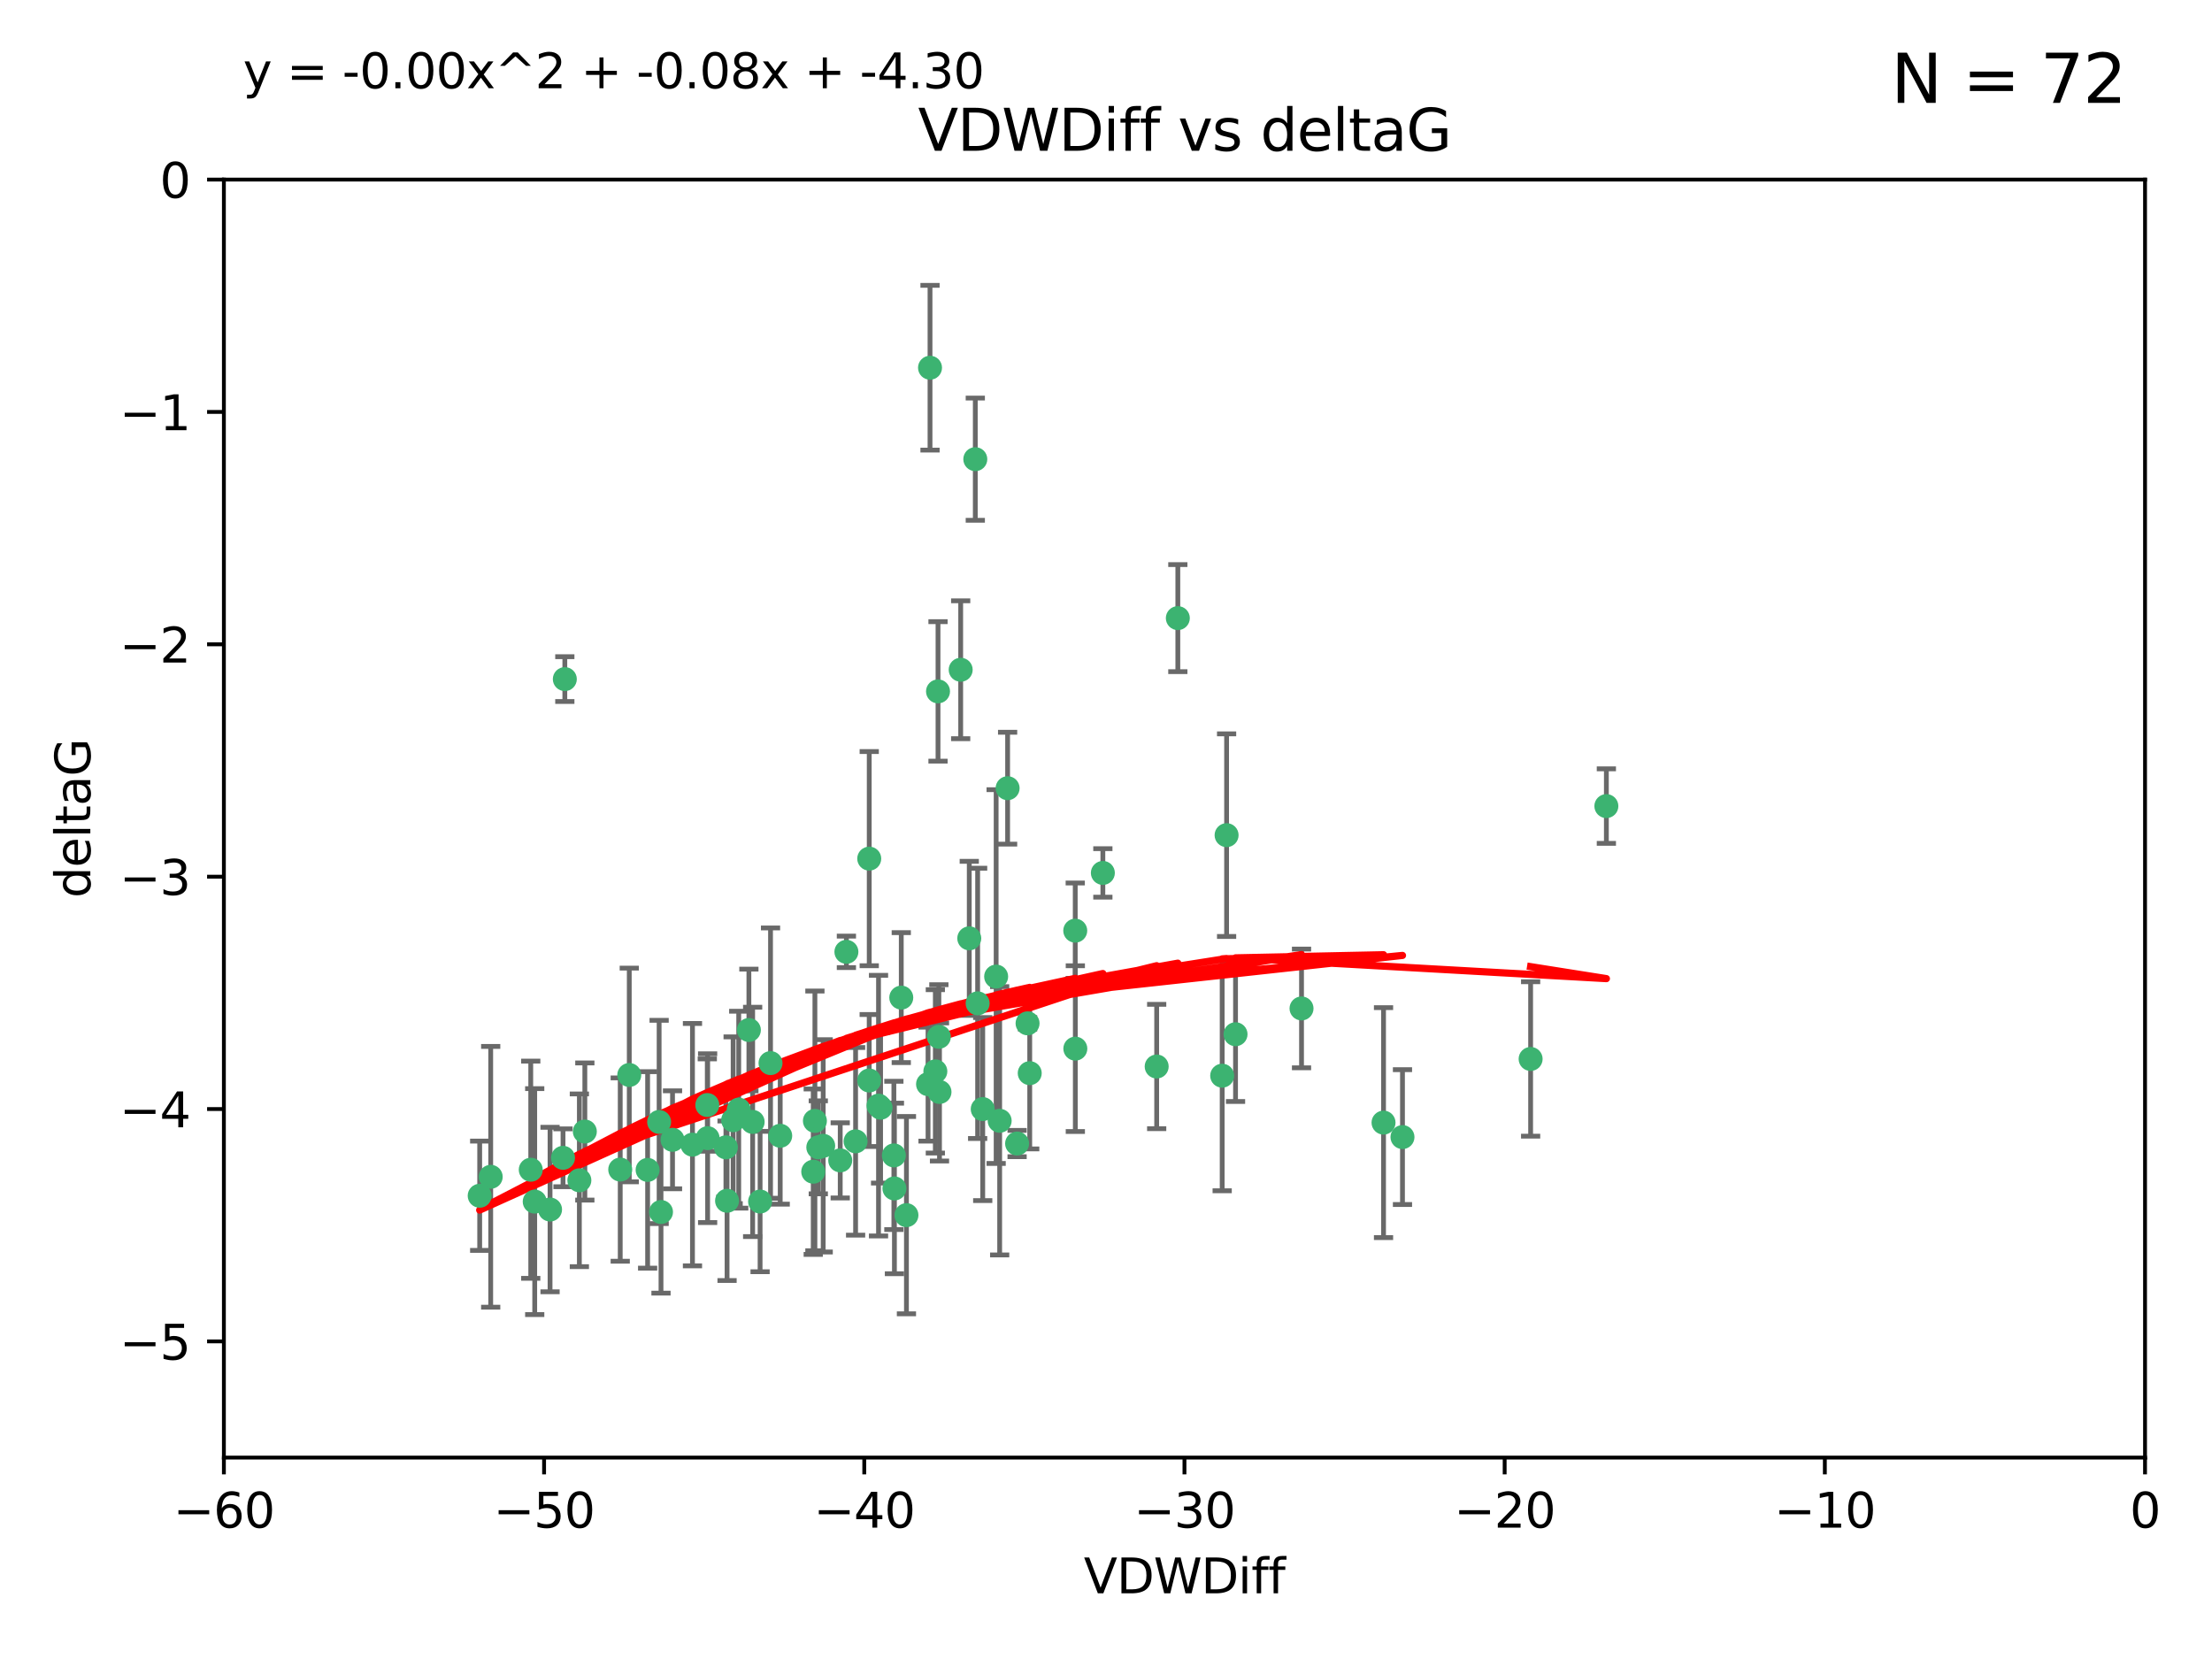 <?xml version="1.0" encoding="utf-8" standalone="no"?>
<!DOCTYPE svg PUBLIC "-//W3C//DTD SVG 1.1//EN"
  "http://www.w3.org/Graphics/SVG/1.1/DTD/svg11.dtd">
<svg xmlns:xlink="http://www.w3.org/1999/xlink" width="460.8pt" height="345.6pt" viewBox="0 0 460.8 345.6" xmlns="http://www.w3.org/2000/svg" version="1.1">
 <defs>
  <style type="text/css">*{stroke-linejoin: round; stroke-linecap: butt}</style>
 </defs>
 <g id="figure_1">
  <g id="patch_1">
   <path d="M 0 345.6 
L 460.8 345.6 
L 460.8 0 
L 0 0 
z
" style="fill: #ffffff"/>
  </g>
  <g id="axes_1">
   <g id="patch_2">
    <path d="M 46.64 303.64 
L 446.85 303.64 
L 446.85 37.411 
L 46.64 37.411 
z
" style="fill: #ffffff"/>
   </g>
   <g id="PathCollection_1">
    <defs>
     <path id="md69e4ed2ab" d="M 0 1.118 
C 0.297 1.118 0.581 1 0.791 0.791 
C 1 0.581 1.118 0.297 1.118 0 
C 1.118 -0.297 1 -0.581 0.791 -0.791 
C 0.581 -1 0.297 -1.118 0 -1.118 
C -0.297 -1.118 -0.581 -1 -0.791 -0.791 
C -1 -0.581 -1.118 -0.297 -1.118 0 
C -1.118 0.297 -1 0.581 -0.791 0.791 
C -0.581 1 -0.297 1.118 0 1.118 
z
" style="stroke: #3cb371"/>
    </defs>
    <g clip-path="url(#p6a425f1e6f)">
     <use xlink:href="#md69e4ed2ab" x="151.221" y="239.011" style="fill: #3cb371; stroke: #3cb371"/>
     <use xlink:href="#md69e4ed2ab" x="111.391" y="250.316" style="fill: #3cb371; stroke: #3cb371"/>
     <use xlink:href="#md69e4ed2ab" x="120.692" y="245.88" style="fill: #3cb371; stroke: #3cb371"/>
     <use xlink:href="#md69e4ed2ab" x="153.89" y="231.167" style="fill: #3cb371; stroke: #3cb371"/>
     <use xlink:href="#md69e4ed2ab" x="147.41" y="237.101" style="fill: #3cb371; stroke: #3cb371"/>
     <use xlink:href="#md69e4ed2ab" x="144.255" y="238.455" style="fill: #3cb371; stroke: #3cb371"/>
     <use xlink:href="#md69e4ed2ab" x="102.222" y="245.151" style="fill: #3cb371; stroke: #3cb371"/>
     <use xlink:href="#md69e4ed2ab" x="170.466" y="239.012" style="fill: #3cb371; stroke: #3cb371"/>
     <use xlink:href="#md69e4ed2ab" x="186.325" y="247.575" style="fill: #3cb371; stroke: #3cb371"/>
     <use xlink:href="#md69e4ed2ab" x="99.927" y="249.096" style="fill: #3cb371; stroke: #3cb371"/>
     <use xlink:href="#md69e4ed2ab" x="152.724" y="233.364" style="fill: #3cb371; stroke: #3cb371"/>
     <use xlink:href="#md69e4ed2ab" x="151.46" y="250.142" style="fill: #3cb371; stroke: #3cb371"/>
     <use xlink:href="#md69e4ed2ab" x="129.205" y="243.641" style="fill: #3cb371; stroke: #3cb371"/>
     <use xlink:href="#md69e4ed2ab" x="114.586" y="251.967" style="fill: #3cb371; stroke: #3cb371"/>
     <use xlink:href="#md69e4ed2ab" x="160.515" y="221.462" style="fill: #3cb371; stroke: #3cb371"/>
     <use xlink:href="#md69e4ed2ab" x="181.071" y="225.088" style="fill: #3cb371; stroke: #3cb371"/>
     <use xlink:href="#md69e4ed2ab" x="169.761" y="233.502" style="fill: #3cb371; stroke: #3cb371"/>
     <use xlink:href="#md69e4ed2ab" x="140.098" y="237.443" style="fill: #3cb371; stroke: #3cb371"/>
     <use xlink:href="#md69e4ed2ab" x="110.566" y="243.675" style="fill: #3cb371; stroke: #3cb371"/>
     <use xlink:href="#md69e4ed2ab" x="162.533" y="236.602" style="fill: #3cb371; stroke: #3cb371"/>
     <use xlink:href="#md69e4ed2ab" x="171.486" y="238.695" style="fill: #3cb371; stroke: #3cb371"/>
     <use xlink:href="#md69e4ed2ab" x="186.209" y="240.695" style="fill: #3cb371; stroke: #3cb371"/>
     <use xlink:href="#md69e4ed2ab" x="181.077" y="178.869" style="fill: #3cb371; stroke: #3cb371"/>
     <use xlink:href="#md69e4ed2ab" x="131.089" y="223.937" style="fill: #3cb371; stroke: #3cb371"/>
     <use xlink:href="#md69e4ed2ab" x="134.911" y="243.713" style="fill: #3cb371; stroke: #3cb371"/>
     <use xlink:href="#md69e4ed2ab" x="156.79" y="233.712" style="fill: #3cb371; stroke: #3cb371"/>
     <use xlink:href="#md69e4ed2ab" x="156.007" y="214.57" style="fill: #3cb371; stroke: #3cb371"/>
     <use xlink:href="#md69e4ed2ab" x="175.035" y="241.73" style="fill: #3cb371; stroke: #3cb371"/>
     <use xlink:href="#md69e4ed2ab" x="121.832" y="235.714" style="fill: #3cb371; stroke: #3cb371"/>
     <use xlink:href="#md69e4ed2ab" x="169.413" y="244.088" style="fill: #3cb371; stroke: #3cb371"/>
     <use xlink:href="#md69e4ed2ab" x="240.957" y="222.173" style="fill: #3cb371; stroke: #3cb371"/>
     <use xlink:href="#md69e4ed2ab" x="117.663" y="141.469" style="fill: #3cb371; stroke: #3cb371"/>
     <use xlink:href="#md69e4ed2ab" x="193.74" y="76.602" style="fill: #3cb371; stroke: #3cb371"/>
     <use xlink:href="#md69e4ed2ab" x="117.288" y="241.193" style="fill: #3cb371; stroke: #3cb371"/>
     <use xlink:href="#md69e4ed2ab" x="137.308" y="233.723" style="fill: #3cb371; stroke: #3cb371"/>
     <use xlink:href="#md69e4ed2ab" x="137.699" y="252.481" style="fill: #3cb371; stroke: #3cb371"/>
     <use xlink:href="#md69e4ed2ab" x="158.341" y="250.302" style="fill: #3cb371; stroke: #3cb371"/>
     <use xlink:href="#md69e4ed2ab" x="214.511" y="223.559" style="fill: #3cb371; stroke: #3cb371"/>
     <use xlink:href="#md69e4ed2ab" x="201.915" y="195.473" style="fill: #3cb371; stroke: #3cb371"/>
     <use xlink:href="#md69e4ed2ab" x="223.993" y="193.873" style="fill: #3cb371; stroke: #3cb371"/>
     <use xlink:href="#md69e4ed2ab" x="203.173" y="95.653" style="fill: #3cb371; stroke: #3cb371"/>
     <use xlink:href="#md69e4ed2ab" x="183.012" y="230.324" style="fill: #3cb371; stroke: #3cb371"/>
     <use xlink:href="#md69e4ed2ab" x="211.88" y="238.222" style="fill: #3cb371; stroke: #3cb371"/>
     <use xlink:href="#md69e4ed2ab" x="195.715" y="227.477" style="fill: #3cb371; stroke: #3cb371"/>
     <use xlink:href="#md69e4ed2ab" x="178.237" y="237.76" style="fill: #3cb371; stroke: #3cb371"/>
     <use xlink:href="#md69e4ed2ab" x="188.828" y="253.138" style="fill: #3cb371; stroke: #3cb371"/>
     <use xlink:href="#md69e4ed2ab" x="224.011" y="218.451" style="fill: #3cb371; stroke: #3cb371"/>
     <use xlink:href="#md69e4ed2ab" x="193.329" y="225.849" style="fill: #3cb371; stroke: #3cb371"/>
     <use xlink:href="#md69e4ed2ab" x="147.343" y="230.202" style="fill: #3cb371; stroke: #3cb371"/>
     <use xlink:href="#md69e4ed2ab" x="204.72" y="231.04" style="fill: #3cb371; stroke: #3cb371"/>
     <use xlink:href="#md69e4ed2ab" x="245.364" y="128.766" style="fill: #3cb371; stroke: #3cb371"/>
     <use xlink:href="#md69e4ed2ab" x="183.443" y="230.756" style="fill: #3cb371; stroke: #3cb371"/>
     <use xlink:href="#md69e4ed2ab" x="271.132" y="210.077" style="fill: #3cb371; stroke: #3cb371"/>
     <use xlink:href="#md69e4ed2ab" x="195.583" y="215.989" style="fill: #3cb371; stroke: #3cb371"/>
     <use xlink:href="#md69e4ed2ab" x="209.904" y="164.196" style="fill: #3cb371; stroke: #3cb371"/>
     <use xlink:href="#md69e4ed2ab" x="207.515" y="203.435" style="fill: #3cb371; stroke: #3cb371"/>
     <use xlink:href="#md69e4ed2ab" x="292.162" y="236.875" style="fill: #3cb371; stroke: #3cb371"/>
     <use xlink:href="#md69e4ed2ab" x="200.128" y="139.522" style="fill: #3cb371; stroke: #3cb371"/>
     <use xlink:href="#md69e4ed2ab" x="195.406" y="144.029" style="fill: #3cb371; stroke: #3cb371"/>
     <use xlink:href="#md69e4ed2ab" x="176.321" y="198.286" style="fill: #3cb371; stroke: #3cb371"/>
     <use xlink:href="#md69e4ed2ab" x="229.746" y="181.846" style="fill: #3cb371; stroke: #3cb371"/>
     <use xlink:href="#md69e4ed2ab" x="194.849" y="223.183" style="fill: #3cb371; stroke: #3cb371"/>
     <use xlink:href="#md69e4ed2ab" x="203.66" y="209.019" style="fill: #3cb371; stroke: #3cb371"/>
     <use xlink:href="#md69e4ed2ab" x="187.751" y="207.82" style="fill: #3cb371; stroke: #3cb371"/>
     <use xlink:href="#md69e4ed2ab" x="214.061" y="213.179" style="fill: #3cb371; stroke: #3cb371"/>
     <use xlink:href="#md69e4ed2ab" x="208.249" y="233.481" style="fill: #3cb371; stroke: #3cb371"/>
     <use xlink:href="#md69e4ed2ab" x="255.522" y="173.979" style="fill: #3cb371; stroke: #3cb371"/>
     <use xlink:href="#md69e4ed2ab" x="254.602" y="224.085" style="fill: #3cb371; stroke: #3cb371"/>
     <use xlink:href="#md69e4ed2ab" x="288.215" y="233.861" style="fill: #3cb371; stroke: #3cb371"/>
     <use xlink:href="#md69e4ed2ab" x="257.384" y="215.451" style="fill: #3cb371; stroke: #3cb371"/>
     <use xlink:href="#md69e4ed2ab" x="334.635" y="167.925" style="fill: #3cb371; stroke: #3cb371"/>
     <use xlink:href="#md69e4ed2ab" x="318.857" y="220.6" style="fill: #3cb371; stroke: #3cb371"/>
    </g>
   </g>
   <g id="matplotlib.axis_1">
    <g id="xtick_1">
     <g id="line2d_1">
      <defs>
       <path id="m79e452e62a" d="M 0 0 
L 0 3.5 
" style="stroke: #000000; stroke-width: 0.8"/>
      </defs>
      <g>
       <use xlink:href="#m79e452e62a" x="46.64" y="303.64" style="stroke: #000000; stroke-width: 0.8"/>
      </g>
     </g>
     <g id="text_1">
      <!-- −60 -->
      <g transform="translate(36.088 318.238)scale(0.1 -0.1)">
       <defs>
        <path id="DejaVuSans-2212" d="M 678 2272 
L 4684 2272 
L 4684 1741 
L 678 1741 
L 678 2272 
z
" transform="scale(0.016)"/>
        <path id="DejaVuSans-36" d="M 2113 2584 
Q 1688 2584 1439 2293 
Q 1191 2003 1191 1497 
Q 1191 994 1439 701 
Q 1688 409 2113 409 
Q 2538 409 2786 701 
Q 3034 994 3034 1497 
Q 3034 2003 2786 2293 
Q 2538 2584 2113 2584 
z
M 3366 4563 
L 3366 3988 
Q 3128 4100 2886 4159 
Q 2644 4219 2406 4219 
Q 1781 4219 1451 3797 
Q 1122 3375 1075 2522 
Q 1259 2794 1537 2939 
Q 1816 3084 2150 3084 
Q 2853 3084 3261 2657 
Q 3669 2231 3669 1497 
Q 3669 778 3244 343 
Q 2819 -91 2113 -91 
Q 1303 -91 875 529 
Q 447 1150 447 2328 
Q 447 3434 972 4092 
Q 1497 4750 2381 4750 
Q 2619 4750 2861 4703 
Q 3103 4656 3366 4563 
z
" transform="scale(0.016)"/>
        <path id="DejaVuSans-30" d="M 2034 4250 
Q 1547 4250 1301 3770 
Q 1056 3291 1056 2328 
Q 1056 1369 1301 889 
Q 1547 409 2034 409 
Q 2525 409 2770 889 
Q 3016 1369 3016 2328 
Q 3016 3291 2770 3770 
Q 2525 4250 2034 4250 
z
M 2034 4750 
Q 2819 4750 3233 4129 
Q 3647 3509 3647 2328 
Q 3647 1150 3233 529 
Q 2819 -91 2034 -91 
Q 1250 -91 836 529 
Q 422 1150 422 2328 
Q 422 3509 836 4129 
Q 1250 4750 2034 4750 
z
" transform="scale(0.016)"/>
       </defs>
       <use xlink:href="#DejaVuSans-2212"/>
       <use xlink:href="#DejaVuSans-36" x="83.789"/>
       <use xlink:href="#DejaVuSans-30" x="147.412"/>
      </g>
     </g>
    </g>
    <g id="xtick_2">
     <g id="line2d_2">
      <g>
       <use xlink:href="#m79e452e62a" x="113.342" y="303.64" style="stroke: #000000; stroke-width: 0.8"/>
      </g>
     </g>
     <g id="text_2">
      <!-- −50 -->
      <g transform="translate(102.789 318.238)scale(0.1 -0.1)">
       <defs>
        <path id="DejaVuSans-35" d="M 691 4666 
L 3169 4666 
L 3169 4134 
L 1269 4134 
L 1269 2991 
Q 1406 3038 1543 3061 
Q 1681 3084 1819 3084 
Q 2600 3084 3056 2656 
Q 3513 2228 3513 1497 
Q 3513 744 3044 326 
Q 2575 -91 1722 -91 
Q 1428 -91 1123 -41 
Q 819 9 494 109 
L 494 744 
Q 775 591 1075 516 
Q 1375 441 1709 441 
Q 2250 441 2565 725 
Q 2881 1009 2881 1497 
Q 2881 1984 2565 2268 
Q 2250 2553 1709 2553 
Q 1456 2553 1204 2497 
Q 953 2441 691 2322 
L 691 4666 
z
" transform="scale(0.016)"/>
       </defs>
       <use xlink:href="#DejaVuSans-2212"/>
       <use xlink:href="#DejaVuSans-35" x="83.789"/>
       <use xlink:href="#DejaVuSans-30" x="147.412"/>
      </g>
     </g>
    </g>
    <g id="xtick_3">
     <g id="line2d_3">
      <g>
       <use xlink:href="#m79e452e62a" x="180.043" y="303.64" style="stroke: #000000; stroke-width: 0.8"/>
      </g>
     </g>
     <g id="text_3">
      <!-- −40 -->
      <g transform="translate(169.491 318.238)scale(0.1 -0.1)">
       <defs>
        <path id="DejaVuSans-34" d="M 2419 4116 
L 825 1625 
L 2419 1625 
L 2419 4116 
z
M 2253 4666 
L 3047 4666 
L 3047 1625 
L 3713 1625 
L 3713 1100 
L 3047 1100 
L 3047 0 
L 2419 0 
L 2419 1100 
L 313 1100 
L 313 1709 
L 2253 4666 
z
" transform="scale(0.016)"/>
       </defs>
       <use xlink:href="#DejaVuSans-2212"/>
       <use xlink:href="#DejaVuSans-34" x="83.789"/>
       <use xlink:href="#DejaVuSans-30" x="147.412"/>
      </g>
     </g>
    </g>
    <g id="xtick_4">
     <g id="line2d_4">
      <g>
       <use xlink:href="#m79e452e62a" x="246.745" y="303.64" style="stroke: #000000; stroke-width: 0.8"/>
      </g>
     </g>
     <g id="text_4">
      <!-- −30 -->
      <g transform="translate(236.193 318.238)scale(0.1 -0.1)">
       <defs>
        <path id="DejaVuSans-33" d="M 2597 2516 
Q 3050 2419 3304 2112 
Q 3559 1806 3559 1356 
Q 3559 666 3084 287 
Q 2609 -91 1734 -91 
Q 1441 -91 1130 -33 
Q 819 25 488 141 
L 488 750 
Q 750 597 1062 519 
Q 1375 441 1716 441 
Q 2309 441 2620 675 
Q 2931 909 2931 1356 
Q 2931 1769 2642 2001 
Q 2353 2234 1838 2234 
L 1294 2234 
L 1294 2753 
L 1863 2753 
Q 2328 2753 2575 2939 
Q 2822 3125 2822 3475 
Q 2822 3834 2567 4026 
Q 2313 4219 1838 4219 
Q 1578 4219 1281 4162 
Q 984 4106 628 3988 
L 628 4550 
Q 988 4650 1302 4700 
Q 1616 4750 1894 4750 
Q 2613 4750 3031 4423 
Q 3450 4097 3450 3541 
Q 3450 3153 3228 2886 
Q 3006 2619 2597 2516 
z
" transform="scale(0.016)"/>
       </defs>
       <use xlink:href="#DejaVuSans-2212"/>
       <use xlink:href="#DejaVuSans-33" x="83.789"/>
       <use xlink:href="#DejaVuSans-30" x="147.412"/>
      </g>
     </g>
    </g>
    <g id="xtick_5">
     <g id="line2d_5">
      <g>
       <use xlink:href="#m79e452e62a" x="313.447" y="303.64" style="stroke: #000000; stroke-width: 0.8"/>
      </g>
     </g>
     <g id="text_5">
      <!-- −20 -->
      <g transform="translate(302.894 318.238)scale(0.1 -0.1)">
       <defs>
        <path id="DejaVuSans-32" d="M 1228 531 
L 3431 531 
L 3431 0 
L 469 0 
L 469 531 
Q 828 903 1448 1529 
Q 2069 2156 2228 2338 
Q 2531 2678 2651 2914 
Q 2772 3150 2772 3378 
Q 2772 3750 2511 3984 
Q 2250 4219 1831 4219 
Q 1534 4219 1204 4116 
Q 875 4013 500 3803 
L 500 4441 
Q 881 4594 1212 4672 
Q 1544 4750 1819 4750 
Q 2544 4750 2975 4387 
Q 3406 4025 3406 3419 
Q 3406 3131 3298 2873 
Q 3191 2616 2906 2266 
Q 2828 2175 2409 1742 
Q 1991 1309 1228 531 
z
" transform="scale(0.016)"/>
       </defs>
       <use xlink:href="#DejaVuSans-2212"/>
       <use xlink:href="#DejaVuSans-32" x="83.789"/>
       <use xlink:href="#DejaVuSans-30" x="147.412"/>
      </g>
     </g>
    </g>
    <g id="xtick_6">
     <g id="line2d_6">
      <g>
       <use xlink:href="#m79e452e62a" x="380.148" y="303.64" style="stroke: #000000; stroke-width: 0.8"/>
      </g>
     </g>
     <g id="text_6">
      <!-- −10 -->
      <g transform="translate(369.596 318.238)scale(0.1 -0.1)">
       <defs>
        <path id="DejaVuSans-31" d="M 794 531 
L 1825 531 
L 1825 4091 
L 703 3866 
L 703 4441 
L 1819 4666 
L 2450 4666 
L 2450 531 
L 3481 531 
L 3481 0 
L 794 0 
L 794 531 
z
" transform="scale(0.016)"/>
       </defs>
       <use xlink:href="#DejaVuSans-2212"/>
       <use xlink:href="#DejaVuSans-31" x="83.789"/>
       <use xlink:href="#DejaVuSans-30" x="147.412"/>
      </g>
     </g>
    </g>
    <g id="xtick_7">
     <g id="line2d_7">
      <g>
       <use xlink:href="#m79e452e62a" x="446.85" y="303.64" style="stroke: #000000; stroke-width: 0.8"/>
      </g>
     </g>
     <g id="text_7">
      <!-- 0 -->
      <g transform="translate(443.669 318.238)scale(0.1 -0.1)">
       <use xlink:href="#DejaVuSans-30"/>
      </g>
     </g>
    </g>
    <g id="text_8">
     <!-- VDWDiff -->
     <g transform="translate(225.772 331.917)scale(0.1 -0.1)">
      <defs>
       <path id="DejaVuSans-56" d="M 1831 0 
L 50 4666 
L 709 4666 
L 2188 738 
L 3669 4666 
L 4325 4666 
L 2547 0 
L 1831 0 
z
" transform="scale(0.016)"/>
       <path id="DejaVuSans-44" d="M 1259 4147 
L 1259 519 
L 2022 519 
Q 2988 519 3436 956 
Q 3884 1394 3884 2338 
Q 3884 3275 3436 3711 
Q 2988 4147 2022 4147 
L 1259 4147 
z
M 628 4666 
L 1925 4666 
Q 3281 4666 3915 4102 
Q 4550 3538 4550 2338 
Q 4550 1131 3912 565 
Q 3275 0 1925 0 
L 628 0 
L 628 4666 
z
" transform="scale(0.016)"/>
       <path id="DejaVuSans-57" d="M 213 4666 
L 850 4666 
L 1831 722 
L 2809 4666 
L 3519 4666 
L 4500 722 
L 5478 4666 
L 6119 4666 
L 4947 0 
L 4153 0 
L 3169 4050 
L 2175 0 
L 1381 0 
L 213 4666 
z
" transform="scale(0.016)"/>
       <path id="DejaVuSans-69" d="M 603 3500 
L 1178 3500 
L 1178 0 
L 603 0 
L 603 3500 
z
M 603 4863 
L 1178 4863 
L 1178 4134 
L 603 4134 
L 603 4863 
z
" transform="scale(0.016)"/>
       <path id="DejaVuSans-66" d="M 2375 4863 
L 2375 4384 
L 1825 4384 
Q 1516 4384 1395 4259 
Q 1275 4134 1275 3809 
L 1275 3500 
L 2222 3500 
L 2222 3053 
L 1275 3053 
L 1275 0 
L 697 0 
L 697 3053 
L 147 3053 
L 147 3500 
L 697 3500 
L 697 3744 
Q 697 4328 969 4595 
Q 1241 4863 1831 4863 
L 2375 4863 
z
" transform="scale(0.016)"/>
      </defs>
      <use xlink:href="#DejaVuSans-56"/>
      <use xlink:href="#DejaVuSans-44" x="68.408"/>
      <use xlink:href="#DejaVuSans-57" x="145.41"/>
      <use xlink:href="#DejaVuSans-44" x="244.287"/>
      <use xlink:href="#DejaVuSans-69" x="321.289"/>
      <use xlink:href="#DejaVuSans-66" x="349.072"/>
      <use xlink:href="#DejaVuSans-66" x="384.277"/>
     </g>
    </g>
   </g>
   <g id="matplotlib.axis_2">
    <g id="ytick_1">
     <g id="line2d_8">
      <defs>
       <path id="m1ff8de4c43" d="M 0 0 
L -3.5 0 
" style="stroke: #000000; stroke-width: 0.8"/>
      </defs>
      <g>
       <use xlink:href="#m1ff8de4c43" x="46.64" y="279.437" style="stroke: #000000; stroke-width: 0.8"/>
      </g>
     </g>
     <g id="text_9">
      <!-- −5 -->
      <g transform="translate(24.898 283.237)scale(0.1 -0.1)">
       <use xlink:href="#DejaVuSans-2212"/>
       <use xlink:href="#DejaVuSans-35" x="83.789"/>
      </g>
     </g>
    </g>
    <g id="ytick_2">
     <g id="line2d_9">
      <g>
       <use xlink:href="#m1ff8de4c43" x="46.64" y="231.032" style="stroke: #000000; stroke-width: 0.8"/>
      </g>
     </g>
     <g id="text_10">
      <!-- −4 -->
      <g transform="translate(24.898 234.831)scale(0.1 -0.1)">
       <use xlink:href="#DejaVuSans-2212"/>
       <use xlink:href="#DejaVuSans-34" x="83.789"/>
      </g>
     </g>
    </g>
    <g id="ytick_3">
     <g id="line2d_10">
      <g>
       <use xlink:href="#m1ff8de4c43" x="46.64" y="182.627" style="stroke: #000000; stroke-width: 0.8"/>
      </g>
     </g>
     <g id="text_11">
      <!-- −3 -->
      <g transform="translate(24.898 186.426)scale(0.1 -0.1)">
       <use xlink:href="#DejaVuSans-2212"/>
       <use xlink:href="#DejaVuSans-33" x="83.789"/>
      </g>
     </g>
    </g>
    <g id="ytick_4">
     <g id="line2d_11">
      <g>
       <use xlink:href="#m1ff8de4c43" x="46.64" y="134.222" style="stroke: #000000; stroke-width: 0.8"/>
      </g>
     </g>
     <g id="text_12">
      <!-- −2 -->
      <g transform="translate(24.898 138.021)scale(0.1 -0.1)">
       <use xlink:href="#DejaVuSans-2212"/>
       <use xlink:href="#DejaVuSans-32" x="83.789"/>
      </g>
     </g>
    </g>
    <g id="ytick_5">
     <g id="line2d_12">
      <g>
       <use xlink:href="#m1ff8de4c43" x="46.64" y="85.816" style="stroke: #000000; stroke-width: 0.8"/>
      </g>
     </g>
     <g id="text_13">
      <!-- −1 -->
      <g transform="translate(24.898 89.616)scale(0.1 -0.1)">
       <use xlink:href="#DejaVuSans-2212"/>
       <use xlink:href="#DejaVuSans-31" x="83.789"/>
      </g>
     </g>
    </g>
    <g id="ytick_6">
     <g id="line2d_13">
      <g>
       <use xlink:href="#m1ff8de4c43" x="46.64" y="37.411" style="stroke: #000000; stroke-width: 0.8"/>
      </g>
     </g>
     <g id="text_14">
      <!-- 0 -->
      <g transform="translate(33.278 41.21)scale(0.1 -0.1)">
       <use xlink:href="#DejaVuSans-30"/>
      </g>
     </g>
    </g>
    <g id="text_15">
     <!-- deltaG -->
     <g transform="translate(18.818 187.064)rotate(-90)scale(0.1 -0.1)">
      <defs>
       <path id="DejaVuSans-64" d="M 2906 2969 
L 2906 4863 
L 3481 4863 
L 3481 0 
L 2906 0 
L 2906 525 
Q 2725 213 2448 61 
Q 2172 -91 1784 -91 
Q 1150 -91 751 415 
Q 353 922 353 1747 
Q 353 2572 751 3078 
Q 1150 3584 1784 3584 
Q 2172 3584 2448 3432 
Q 2725 3281 2906 2969 
z
M 947 1747 
Q 947 1113 1208 752 
Q 1469 391 1925 391 
Q 2381 391 2643 752 
Q 2906 1113 2906 1747 
Q 2906 2381 2643 2742 
Q 2381 3103 1925 3103 
Q 1469 3103 1208 2742 
Q 947 2381 947 1747 
z
" transform="scale(0.016)"/>
       <path id="DejaVuSans-65" d="M 3597 1894 
L 3597 1613 
L 953 1613 
Q 991 1019 1311 708 
Q 1631 397 2203 397 
Q 2534 397 2845 478 
Q 3156 559 3463 722 
L 3463 178 
Q 3153 47 2828 -22 
Q 2503 -91 2169 -91 
Q 1331 -91 842 396 
Q 353 884 353 1716 
Q 353 2575 817 3079 
Q 1281 3584 2069 3584 
Q 2775 3584 3186 3129 
Q 3597 2675 3597 1894 
z
M 3022 2063 
Q 3016 2534 2758 2815 
Q 2500 3097 2075 3097 
Q 1594 3097 1305 2825 
Q 1016 2553 972 2059 
L 3022 2063 
z
" transform="scale(0.016)"/>
       <path id="DejaVuSans-6c" d="M 603 4863 
L 1178 4863 
L 1178 0 
L 603 0 
L 603 4863 
z
" transform="scale(0.016)"/>
       <path id="DejaVuSans-74" d="M 1172 4494 
L 1172 3500 
L 2356 3500 
L 2356 3053 
L 1172 3053 
L 1172 1153 
Q 1172 725 1289 603 
Q 1406 481 1766 481 
L 2356 481 
L 2356 0 
L 1766 0 
Q 1100 0 847 248 
Q 594 497 594 1153 
L 594 3053 
L 172 3053 
L 172 3500 
L 594 3500 
L 594 4494 
L 1172 4494 
z
" transform="scale(0.016)"/>
       <path id="DejaVuSans-61" d="M 2194 1759 
Q 1497 1759 1228 1600 
Q 959 1441 959 1056 
Q 959 750 1161 570 
Q 1363 391 1709 391 
Q 2188 391 2477 730 
Q 2766 1069 2766 1631 
L 2766 1759 
L 2194 1759 
z
M 3341 1997 
L 3341 0 
L 2766 0 
L 2766 531 
Q 2569 213 2275 61 
Q 1981 -91 1556 -91 
Q 1019 -91 701 211 
Q 384 513 384 1019 
Q 384 1609 779 1909 
Q 1175 2209 1959 2209 
L 2766 2209 
L 2766 2266 
Q 2766 2663 2505 2880 
Q 2244 3097 1772 3097 
Q 1472 3097 1187 3025 
Q 903 2953 641 2809 
L 641 3341 
Q 956 3463 1253 3523 
Q 1550 3584 1831 3584 
Q 2591 3584 2966 3190 
Q 3341 2797 3341 1997 
z
" transform="scale(0.016)"/>
       <path id="DejaVuSans-47" d="M 3809 666 
L 3809 1919 
L 2778 1919 
L 2778 2438 
L 4434 2438 
L 4434 434 
Q 4069 175 3628 42 
Q 3188 -91 2688 -91 
Q 1594 -91 976 548 
Q 359 1188 359 2328 
Q 359 3472 976 4111 
Q 1594 4750 2688 4750 
Q 3144 4750 3555 4637 
Q 3966 4525 4313 4306 
L 4313 3634 
Q 3963 3931 3569 4081 
Q 3175 4231 2741 4231 
Q 1884 4231 1454 3753 
Q 1025 3275 1025 2328 
Q 1025 1384 1454 906 
Q 1884 428 2741 428 
Q 3075 428 3337 486 
Q 3600 544 3809 666 
z
" transform="scale(0.016)"/>
      </defs>
      <use xlink:href="#DejaVuSans-64"/>
      <use xlink:href="#DejaVuSans-65" x="63.477"/>
      <use xlink:href="#DejaVuSans-6c" x="125"/>
      <use xlink:href="#DejaVuSans-74" x="152.783"/>
      <use xlink:href="#DejaVuSans-61" x="191.992"/>
      <use xlink:href="#DejaVuSans-47" x="253.271"/>
     </g>
    </g>
   </g>
   <g id="LineCollection_1">
    <path d="M 151.221 249.332 
L 151.221 228.691 
" clip-path="url(#p6a425f1e6f)" style="fill: none; stroke: #696969"/>
    <path d="M 111.391 273.851 
L 111.391 226.78 
" clip-path="url(#p6a425f1e6f)" style="fill: none; stroke: #696969"/>
    <path d="M 120.692 263.87 
L 120.692 227.891 
" clip-path="url(#p6a425f1e6f)" style="fill: none; stroke: #696969"/>
    <path d="M 153.89 251.678 
L 153.89 210.656 
" clip-path="url(#p6a425f1e6f)" style="fill: none; stroke: #696969"/>
    <path d="M 147.41 254.682 
L 147.41 219.519 
" clip-path="url(#p6a425f1e6f)" style="fill: none; stroke: #696969"/>
    <path d="M 144.255 263.702 
L 144.255 213.208 
" clip-path="url(#p6a425f1e6f)" style="fill: none; stroke: #696969"/>
    <path d="M 102.222 272.312 
L 102.222 217.99 
" clip-path="url(#p6a425f1e6f)" style="fill: none; stroke: #696969"/>
    <path d="M 170.466 248.696 
L 170.466 229.327 
" clip-path="url(#p6a425f1e6f)" style="fill: none; stroke: #696969"/>
    <path d="M 186.325 265.34 
L 186.325 229.81 
" clip-path="url(#p6a425f1e6f)" style="fill: none; stroke: #696969"/>
    <path d="M 99.927 260.481 
L 99.927 237.71 
" clip-path="url(#p6a425f1e6f)" style="fill: none; stroke: #696969"/>
    <path d="M 152.724 250.731 
L 152.724 215.997 
" clip-path="url(#p6a425f1e6f)" style="fill: none; stroke: #696969"/>
    <path d="M 151.46 266.753 
L 151.46 233.531 
" clip-path="url(#p6a425f1e6f)" style="fill: none; stroke: #696969"/>
    <path d="M 129.205 262.737 
L 129.205 224.544 
" clip-path="url(#p6a425f1e6f)" style="fill: none; stroke: #696969"/>
    <path d="M 114.586 269.097 
L 114.586 234.836 
" clip-path="url(#p6a425f1e6f)" style="fill: none; stroke: #696969"/>
    <path d="M 160.515 249.617 
L 160.515 193.307 
" clip-path="url(#p6a425f1e6f)" style="fill: none; stroke: #696969"/>
    <path d="M 181.071 238.836 
L 181.071 211.34 
" clip-path="url(#p6a425f1e6f)" style="fill: none; stroke: #696969"/>
    <path d="M 169.761 260.554 
L 169.761 206.45 
" clip-path="url(#p6a425f1e6f)" style="fill: none; stroke: #696969"/>
    <path d="M 140.098 247.65 
L 140.098 227.236 
" clip-path="url(#p6a425f1e6f)" style="fill: none; stroke: #696969"/>
    <path d="M 110.566 266.303 
L 110.566 221.048 
" clip-path="url(#p6a425f1e6f)" style="fill: none; stroke: #696969"/>
    <path d="M 162.533 250.846 
L 162.533 222.359 
" clip-path="url(#p6a425f1e6f)" style="fill: none; stroke: #696969"/>
    <path d="M 171.486 260.812 
L 171.486 216.578 
" clip-path="url(#p6a425f1e6f)" style="fill: none; stroke: #696969"/>
    <path d="M 186.209 256.139 
L 186.209 225.251 
" clip-path="url(#p6a425f1e6f)" style="fill: none; stroke: #696969"/>
    <path d="M 181.077 201.178 
L 181.077 156.56 
" clip-path="url(#p6a425f1e6f)" style="fill: none; stroke: #696969"/>
    <path d="M 131.089 246.2 
L 131.089 201.674 
" clip-path="url(#p6a425f1e6f)" style="fill: none; stroke: #696969"/>
    <path d="M 134.911 264.178 
L 134.911 223.248 
" clip-path="url(#p6a425f1e6f)" style="fill: none; stroke: #696969"/>
    <path d="M 156.79 257.598 
L 156.79 209.826 
" clip-path="url(#p6a425f1e6f)" style="fill: none; stroke: #696969"/>
    <path d="M 156.007 227.251 
L 156.007 201.889 
" clip-path="url(#p6a425f1e6f)" style="fill: none; stroke: #696969"/>
    <path d="M 175.035 249.557 
L 175.035 233.903 
" clip-path="url(#p6a425f1e6f)" style="fill: none; stroke: #696969"/>
    <path d="M 121.832 250 
L 121.832 221.428 
" clip-path="url(#p6a425f1e6f)" style="fill: none; stroke: #696969"/>
    <path d="M 169.413 261.318 
L 169.413 226.858 
" clip-path="url(#p6a425f1e6f)" style="fill: none; stroke: #696969"/>
    <path d="M 240.957 235.121 
L 240.957 209.225 
" clip-path="url(#p6a425f1e6f)" style="fill: none; stroke: #696969"/>
    <path d="M 117.663 146.137 
L 117.663 136.802 
" clip-path="url(#p6a425f1e6f)" style="fill: none; stroke: #696969"/>
    <path d="M 193.74 93.762 
L 193.74 59.442 
" clip-path="url(#p6a425f1e6f)" style="fill: none; stroke: #696969"/>
    <path d="M 117.288 247.22 
L 117.288 235.166 
" clip-path="url(#p6a425f1e6f)" style="fill: none; stroke: #696969"/>
    <path d="M 137.308 254.896 
L 137.308 212.549 
" clip-path="url(#p6a425f1e6f)" style="fill: none; stroke: #696969"/>
    <path d="M 137.699 269.381 
L 137.699 235.581 
" clip-path="url(#p6a425f1e6f)" style="fill: none; stroke: #696969"/>
    <path d="M 158.341 264.925 
L 158.341 235.679 
" clip-path="url(#p6a425f1e6f)" style="fill: none; stroke: #696969"/>
    <path d="M 214.511 239.336 
L 214.511 207.781 
" clip-path="url(#p6a425f1e6f)" style="fill: none; stroke: #696969"/>
    <path d="M 201.915 211.518 
L 201.915 179.428 
" clip-path="url(#p6a425f1e6f)" style="fill: none; stroke: #696969"/>
    <path d="M 223.993 203.802 
L 223.993 183.944 
" clip-path="url(#p6a425f1e6f)" style="fill: none; stroke: #696969"/>
    <path d="M 203.173 108.382 
L 203.173 82.923 
" clip-path="url(#p6a425f1e6f)" style="fill: none; stroke: #696969"/>
    <path d="M 183.012 257.471 
L 183.012 203.178 
" clip-path="url(#p6a425f1e6f)" style="fill: none; stroke: #696969"/>
    <path d="M 211.88 240.963 
L 211.88 235.481 
" clip-path="url(#p6a425f1e6f)" style="fill: none; stroke: #696969"/>
    <path d="M 195.715 241.86 
L 195.715 213.095 
" clip-path="url(#p6a425f1e6f)" style="fill: none; stroke: #696969"/>
    <path d="M 178.237 257.301 
L 178.237 218.218 
" clip-path="url(#p6a425f1e6f)" style="fill: none; stroke: #696969"/>
    <path d="M 188.828 273.691 
L 188.828 232.586 
" clip-path="url(#p6a425f1e6f)" style="fill: none; stroke: #696969"/>
    <path d="M 224.011 235.713 
L 224.011 201.188 
" clip-path="url(#p6a425f1e6f)" style="fill: none; stroke: #696969"/>
    <path d="M 193.329 237.72 
L 193.329 213.978 
" clip-path="url(#p6a425f1e6f)" style="fill: none; stroke: #696969"/>
    <path d="M 147.343 239.817 
L 147.343 220.587 
" clip-path="url(#p6a425f1e6f)" style="fill: none; stroke: #696969"/>
    <path d="M 204.72 250.104 
L 204.72 211.975 
" clip-path="url(#p6a425f1e6f)" style="fill: none; stroke: #696969"/>
    <path d="M 245.364 139.92 
L 245.364 117.611 
" clip-path="url(#p6a425f1e6f)" style="fill: none; stroke: #696969"/>
    <path d="M 183.443 246.458 
L 183.443 215.054 
" clip-path="url(#p6a425f1e6f)" style="fill: none; stroke: #696969"/>
    <path d="M 271.132 222.445 
L 271.132 197.71 
" clip-path="url(#p6a425f1e6f)" style="fill: none; stroke: #696969"/>
    <path d="M 195.583 226.845 
L 195.583 205.133 
" clip-path="url(#p6a425f1e6f)" style="fill: none; stroke: #696969"/>
    <path d="M 209.904 175.847 
L 209.904 152.545 
" clip-path="url(#p6a425f1e6f)" style="fill: none; stroke: #696969"/>
    <path d="M 207.515 242.368 
L 207.515 164.502 
" clip-path="url(#p6a425f1e6f)" style="fill: none; stroke: #696969"/>
    <path d="M 292.162 250.922 
L 292.162 222.829 
" clip-path="url(#p6a425f1e6f)" style="fill: none; stroke: #696969"/>
    <path d="M 200.128 153.884 
L 200.128 125.16 
" clip-path="url(#p6a425f1e6f)" style="fill: none; stroke: #696969"/>
    <path d="M 195.406 158.556 
L 195.406 129.503 
" clip-path="url(#p6a425f1e6f)" style="fill: none; stroke: #696969"/>
    <path d="M 176.321 201.563 
L 176.321 195.009 
" clip-path="url(#p6a425f1e6f)" style="fill: none; stroke: #696969"/>
    <path d="M 229.746 186.895 
L 229.746 176.797 
" clip-path="url(#p6a425f1e6f)" style="fill: none; stroke: #696969"/>
    <path d="M 194.849 240.197 
L 194.849 206.168 
" clip-path="url(#p6a425f1e6f)" style="fill: none; stroke: #696969"/>
    <path d="M 203.66 237.171 
L 203.66 180.866 
" clip-path="url(#p6a425f1e6f)" style="fill: none; stroke: #696969"/>
    <path d="M 187.751 221.356 
L 187.751 194.285 
" clip-path="url(#p6a425f1e6f)" style="fill: none; stroke: #696969"/>
    <path d="M 214.061 214.388 
L 214.061 211.971 
" clip-path="url(#p6a425f1e6f)" style="fill: none; stroke: #696969"/>
    <path d="M 208.249 261.427 
L 208.249 205.535 
" clip-path="url(#p6a425f1e6f)" style="fill: none; stroke: #696969"/>
    <path d="M 255.522 195.085 
L 255.522 152.873 
" clip-path="url(#p6a425f1e6f)" style="fill: none; stroke: #696969"/>
    <path d="M 254.602 248.056 
L 254.602 200.114 
" clip-path="url(#p6a425f1e6f)" style="fill: none; stroke: #696969"/>
    <path d="M 288.215 257.815 
L 288.215 209.906 
" clip-path="url(#p6a425f1e6f)" style="fill: none; stroke: #696969"/>
    <path d="M 257.384 229.46 
L 257.384 201.442 
" clip-path="url(#p6a425f1e6f)" style="fill: none; stroke: #696969"/>
    <path d="M 334.635 175.69 
L 334.635 160.161 
" clip-path="url(#p6a425f1e6f)" style="fill: none; stroke: #696969"/>
    <path d="M 318.857 236.686 
L 318.857 204.513 
" clip-path="url(#p6a425f1e6f)" style="fill: none; stroke: #696969"/>
   </g>
   <g id="line2d_14">
    <defs>
     <path id="mf40a2404d2" d="M 2 0 
L -2 -0 
" style="stroke: #696969"/>
    </defs>
    <g clip-path="url(#p6a425f1e6f)">
     <use xlink:href="#mf40a2404d2" x="151.221" y="249.332" style="fill: #696969; stroke: #696969"/>
     <use xlink:href="#mf40a2404d2" x="111.391" y="273.851" style="fill: #696969; stroke: #696969"/>
     <use xlink:href="#mf40a2404d2" x="120.692" y="263.87" style="fill: #696969; stroke: #696969"/>
     <use xlink:href="#mf40a2404d2" x="153.89" y="251.678" style="fill: #696969; stroke: #696969"/>
     <use xlink:href="#mf40a2404d2" x="147.41" y="254.682" style="fill: #696969; stroke: #696969"/>
     <use xlink:href="#mf40a2404d2" x="144.255" y="263.702" style="fill: #696969; stroke: #696969"/>
     <use xlink:href="#mf40a2404d2" x="102.222" y="272.312" style="fill: #696969; stroke: #696969"/>
     <use xlink:href="#mf40a2404d2" x="170.466" y="248.696" style="fill: #696969; stroke: #696969"/>
     <use xlink:href="#mf40a2404d2" x="186.325" y="265.34" style="fill: #696969; stroke: #696969"/>
     <use xlink:href="#mf40a2404d2" x="99.927" y="260.481" style="fill: #696969; stroke: #696969"/>
     <use xlink:href="#mf40a2404d2" x="152.724" y="250.731" style="fill: #696969; stroke: #696969"/>
     <use xlink:href="#mf40a2404d2" x="151.46" y="266.753" style="fill: #696969; stroke: #696969"/>
     <use xlink:href="#mf40a2404d2" x="129.205" y="262.737" style="fill: #696969; stroke: #696969"/>
     <use xlink:href="#mf40a2404d2" x="114.586" y="269.097" style="fill: #696969; stroke: #696969"/>
     <use xlink:href="#mf40a2404d2" x="160.515" y="249.617" style="fill: #696969; stroke: #696969"/>
     <use xlink:href="#mf40a2404d2" x="181.071" y="238.836" style="fill: #696969; stroke: #696969"/>
     <use xlink:href="#mf40a2404d2" x="169.761" y="260.554" style="fill: #696969; stroke: #696969"/>
     <use xlink:href="#mf40a2404d2" x="140.098" y="247.65" style="fill: #696969; stroke: #696969"/>
     <use xlink:href="#mf40a2404d2" x="110.566" y="266.303" style="fill: #696969; stroke: #696969"/>
     <use xlink:href="#mf40a2404d2" x="162.533" y="250.846" style="fill: #696969; stroke: #696969"/>
     <use xlink:href="#mf40a2404d2" x="171.486" y="260.812" style="fill: #696969; stroke: #696969"/>
     <use xlink:href="#mf40a2404d2" x="186.209" y="256.139" style="fill: #696969; stroke: #696969"/>
     <use xlink:href="#mf40a2404d2" x="181.077" y="201.178" style="fill: #696969; stroke: #696969"/>
     <use xlink:href="#mf40a2404d2" x="131.089" y="246.2" style="fill: #696969; stroke: #696969"/>
     <use xlink:href="#mf40a2404d2" x="134.911" y="264.178" style="fill: #696969; stroke: #696969"/>
     <use xlink:href="#mf40a2404d2" x="156.79" y="257.598" style="fill: #696969; stroke: #696969"/>
     <use xlink:href="#mf40a2404d2" x="156.007" y="227.251" style="fill: #696969; stroke: #696969"/>
     <use xlink:href="#mf40a2404d2" x="175.035" y="249.557" style="fill: #696969; stroke: #696969"/>
     <use xlink:href="#mf40a2404d2" x="121.832" y="250" style="fill: #696969; stroke: #696969"/>
     <use xlink:href="#mf40a2404d2" x="169.413" y="261.318" style="fill: #696969; stroke: #696969"/>
     <use xlink:href="#mf40a2404d2" x="240.957" y="235.121" style="fill: #696969; stroke: #696969"/>
     <use xlink:href="#mf40a2404d2" x="117.663" y="146.137" style="fill: #696969; stroke: #696969"/>
     <use xlink:href="#mf40a2404d2" x="193.74" y="93.762" style="fill: #696969; stroke: #696969"/>
     <use xlink:href="#mf40a2404d2" x="117.288" y="247.22" style="fill: #696969; stroke: #696969"/>
     <use xlink:href="#mf40a2404d2" x="137.308" y="254.896" style="fill: #696969; stroke: #696969"/>
     <use xlink:href="#mf40a2404d2" x="137.699" y="269.381" style="fill: #696969; stroke: #696969"/>
     <use xlink:href="#mf40a2404d2" x="158.341" y="264.925" style="fill: #696969; stroke: #696969"/>
     <use xlink:href="#mf40a2404d2" x="214.511" y="239.336" style="fill: #696969; stroke: #696969"/>
     <use xlink:href="#mf40a2404d2" x="201.915" y="211.518" style="fill: #696969; stroke: #696969"/>
     <use xlink:href="#mf40a2404d2" x="223.993" y="203.802" style="fill: #696969; stroke: #696969"/>
     <use xlink:href="#mf40a2404d2" x="203.173" y="108.382" style="fill: #696969; stroke: #696969"/>
     <use xlink:href="#mf40a2404d2" x="183.012" y="257.471" style="fill: #696969; stroke: #696969"/>
     <use xlink:href="#mf40a2404d2" x="211.88" y="240.963" style="fill: #696969; stroke: #696969"/>
     <use xlink:href="#mf40a2404d2" x="195.715" y="241.86" style="fill: #696969; stroke: #696969"/>
     <use xlink:href="#mf40a2404d2" x="178.237" y="257.301" style="fill: #696969; stroke: #696969"/>
     <use xlink:href="#mf40a2404d2" x="188.828" y="273.691" style="fill: #696969; stroke: #696969"/>
     <use xlink:href="#mf40a2404d2" x="224.011" y="235.713" style="fill: #696969; stroke: #696969"/>
     <use xlink:href="#mf40a2404d2" x="193.329" y="237.72" style="fill: #696969; stroke: #696969"/>
     <use xlink:href="#mf40a2404d2" x="147.343" y="239.817" style="fill: #696969; stroke: #696969"/>
     <use xlink:href="#mf40a2404d2" x="204.72" y="250.104" style="fill: #696969; stroke: #696969"/>
     <use xlink:href="#mf40a2404d2" x="245.364" y="139.92" style="fill: #696969; stroke: #696969"/>
     <use xlink:href="#mf40a2404d2" x="183.443" y="246.458" style="fill: #696969; stroke: #696969"/>
     <use xlink:href="#mf40a2404d2" x="271.132" y="222.445" style="fill: #696969; stroke: #696969"/>
     <use xlink:href="#mf40a2404d2" x="195.583" y="226.845" style="fill: #696969; stroke: #696969"/>
     <use xlink:href="#mf40a2404d2" x="209.904" y="175.847" style="fill: #696969; stroke: #696969"/>
     <use xlink:href="#mf40a2404d2" x="207.515" y="242.368" style="fill: #696969; stroke: #696969"/>
     <use xlink:href="#mf40a2404d2" x="292.162" y="250.922" style="fill: #696969; stroke: #696969"/>
     <use xlink:href="#mf40a2404d2" x="200.128" y="153.884" style="fill: #696969; stroke: #696969"/>
     <use xlink:href="#mf40a2404d2" x="195.406" y="158.556" style="fill: #696969; stroke: #696969"/>
     <use xlink:href="#mf40a2404d2" x="176.321" y="201.563" style="fill: #696969; stroke: #696969"/>
     <use xlink:href="#mf40a2404d2" x="229.746" y="186.895" style="fill: #696969; stroke: #696969"/>
     <use xlink:href="#mf40a2404d2" x="194.849" y="240.197" style="fill: #696969; stroke: #696969"/>
     <use xlink:href="#mf40a2404d2" x="203.66" y="237.171" style="fill: #696969; stroke: #696969"/>
     <use xlink:href="#mf40a2404d2" x="187.751" y="221.356" style="fill: #696969; stroke: #696969"/>
     <use xlink:href="#mf40a2404d2" x="214.061" y="214.388" style="fill: #696969; stroke: #696969"/>
     <use xlink:href="#mf40a2404d2" x="208.249" y="261.427" style="fill: #696969; stroke: #696969"/>
     <use xlink:href="#mf40a2404d2" x="255.522" y="195.085" style="fill: #696969; stroke: #696969"/>
     <use xlink:href="#mf40a2404d2" x="254.602" y="248.056" style="fill: #696969; stroke: #696969"/>
     <use xlink:href="#mf40a2404d2" x="288.215" y="257.815" style="fill: #696969; stroke: #696969"/>
     <use xlink:href="#mf40a2404d2" x="257.384" y="229.46" style="fill: #696969; stroke: #696969"/>
     <use xlink:href="#mf40a2404d2" x="334.635" y="175.69" style="fill: #696969; stroke: #696969"/>
     <use xlink:href="#mf40a2404d2" x="318.857" y="236.686" style="fill: #696969; stroke: #696969"/>
    </g>
   </g>
   <g id="line2d_15">
    <g clip-path="url(#p6a425f1e6f)">
     <use xlink:href="#mf40a2404d2" x="151.221" y="228.691" style="fill: #696969; stroke: #696969"/>
     <use xlink:href="#mf40a2404d2" x="111.391" y="226.78" style="fill: #696969; stroke: #696969"/>
     <use xlink:href="#mf40a2404d2" x="120.692" y="227.891" style="fill: #696969; stroke: #696969"/>
     <use xlink:href="#mf40a2404d2" x="153.89" y="210.656" style="fill: #696969; stroke: #696969"/>
     <use xlink:href="#mf40a2404d2" x="147.41" y="219.519" style="fill: #696969; stroke: #696969"/>
     <use xlink:href="#mf40a2404d2" x="144.255" y="213.208" style="fill: #696969; stroke: #696969"/>
     <use xlink:href="#mf40a2404d2" x="102.222" y="217.99" style="fill: #696969; stroke: #696969"/>
     <use xlink:href="#mf40a2404d2" x="170.466" y="229.327" style="fill: #696969; stroke: #696969"/>
     <use xlink:href="#mf40a2404d2" x="186.325" y="229.81" style="fill: #696969; stroke: #696969"/>
     <use xlink:href="#mf40a2404d2" x="99.927" y="237.71" style="fill: #696969; stroke: #696969"/>
     <use xlink:href="#mf40a2404d2" x="152.724" y="215.997" style="fill: #696969; stroke: #696969"/>
     <use xlink:href="#mf40a2404d2" x="151.46" y="233.531" style="fill: #696969; stroke: #696969"/>
     <use xlink:href="#mf40a2404d2" x="129.205" y="224.544" style="fill: #696969; stroke: #696969"/>
     <use xlink:href="#mf40a2404d2" x="114.586" y="234.836" style="fill: #696969; stroke: #696969"/>
     <use xlink:href="#mf40a2404d2" x="160.515" y="193.307" style="fill: #696969; stroke: #696969"/>
     <use xlink:href="#mf40a2404d2" x="181.071" y="211.34" style="fill: #696969; stroke: #696969"/>
     <use xlink:href="#mf40a2404d2" x="169.761" y="206.45" style="fill: #696969; stroke: #696969"/>
     <use xlink:href="#mf40a2404d2" x="140.098" y="227.236" style="fill: #696969; stroke: #696969"/>
     <use xlink:href="#mf40a2404d2" x="110.566" y="221.048" style="fill: #696969; stroke: #696969"/>
     <use xlink:href="#mf40a2404d2" x="162.533" y="222.359" style="fill: #696969; stroke: #696969"/>
     <use xlink:href="#mf40a2404d2" x="171.486" y="216.578" style="fill: #696969; stroke: #696969"/>
     <use xlink:href="#mf40a2404d2" x="186.209" y="225.251" style="fill: #696969; stroke: #696969"/>
     <use xlink:href="#mf40a2404d2" x="181.077" y="156.56" style="fill: #696969; stroke: #696969"/>
     <use xlink:href="#mf40a2404d2" x="131.089" y="201.674" style="fill: #696969; stroke: #696969"/>
     <use xlink:href="#mf40a2404d2" x="134.911" y="223.248" style="fill: #696969; stroke: #696969"/>
     <use xlink:href="#mf40a2404d2" x="156.79" y="209.826" style="fill: #696969; stroke: #696969"/>
     <use xlink:href="#mf40a2404d2" x="156.007" y="201.889" style="fill: #696969; stroke: #696969"/>
     <use xlink:href="#mf40a2404d2" x="175.035" y="233.903" style="fill: #696969; stroke: #696969"/>
     <use xlink:href="#mf40a2404d2" x="121.832" y="221.428" style="fill: #696969; stroke: #696969"/>
     <use xlink:href="#mf40a2404d2" x="169.413" y="226.858" style="fill: #696969; stroke: #696969"/>
     <use xlink:href="#mf40a2404d2" x="240.957" y="209.225" style="fill: #696969; stroke: #696969"/>
     <use xlink:href="#mf40a2404d2" x="117.663" y="136.802" style="fill: #696969; stroke: #696969"/>
     <use xlink:href="#mf40a2404d2" x="193.74" y="59.442" style="fill: #696969; stroke: #696969"/>
     <use xlink:href="#mf40a2404d2" x="117.288" y="235.166" style="fill: #696969; stroke: #696969"/>
     <use xlink:href="#mf40a2404d2" x="137.308" y="212.549" style="fill: #696969; stroke: #696969"/>
     <use xlink:href="#mf40a2404d2" x="137.699" y="235.581" style="fill: #696969; stroke: #696969"/>
     <use xlink:href="#mf40a2404d2" x="158.341" y="235.679" style="fill: #696969; stroke: #696969"/>
     <use xlink:href="#mf40a2404d2" x="214.511" y="207.781" style="fill: #696969; stroke: #696969"/>
     <use xlink:href="#mf40a2404d2" x="201.915" y="179.428" style="fill: #696969; stroke: #696969"/>
     <use xlink:href="#mf40a2404d2" x="223.993" y="183.944" style="fill: #696969; stroke: #696969"/>
     <use xlink:href="#mf40a2404d2" x="203.173" y="82.923" style="fill: #696969; stroke: #696969"/>
     <use xlink:href="#mf40a2404d2" x="183.012" y="203.178" style="fill: #696969; stroke: #696969"/>
     <use xlink:href="#mf40a2404d2" x="211.88" y="235.481" style="fill: #696969; stroke: #696969"/>
     <use xlink:href="#mf40a2404d2" x="195.715" y="213.095" style="fill: #696969; stroke: #696969"/>
     <use xlink:href="#mf40a2404d2" x="178.237" y="218.218" style="fill: #696969; stroke: #696969"/>
     <use xlink:href="#mf40a2404d2" x="188.828" y="232.586" style="fill: #696969; stroke: #696969"/>
     <use xlink:href="#mf40a2404d2" x="224.011" y="201.188" style="fill: #696969; stroke: #696969"/>
     <use xlink:href="#mf40a2404d2" x="193.329" y="213.978" style="fill: #696969; stroke: #696969"/>
     <use xlink:href="#mf40a2404d2" x="147.343" y="220.587" style="fill: #696969; stroke: #696969"/>
     <use xlink:href="#mf40a2404d2" x="204.72" y="211.975" style="fill: #696969; stroke: #696969"/>
     <use xlink:href="#mf40a2404d2" x="245.364" y="117.611" style="fill: #696969; stroke: #696969"/>
     <use xlink:href="#mf40a2404d2" x="183.443" y="215.054" style="fill: #696969; stroke: #696969"/>
     <use xlink:href="#mf40a2404d2" x="271.132" y="197.71" style="fill: #696969; stroke: #696969"/>
     <use xlink:href="#mf40a2404d2" x="195.583" y="205.133" style="fill: #696969; stroke: #696969"/>
     <use xlink:href="#mf40a2404d2" x="209.904" y="152.545" style="fill: #696969; stroke: #696969"/>
     <use xlink:href="#mf40a2404d2" x="207.515" y="164.502" style="fill: #696969; stroke: #696969"/>
     <use xlink:href="#mf40a2404d2" x="292.162" y="222.829" style="fill: #696969; stroke: #696969"/>
     <use xlink:href="#mf40a2404d2" x="200.128" y="125.16" style="fill: #696969; stroke: #696969"/>
     <use xlink:href="#mf40a2404d2" x="195.406" y="129.503" style="fill: #696969; stroke: #696969"/>
     <use xlink:href="#mf40a2404d2" x="176.321" y="195.009" style="fill: #696969; stroke: #696969"/>
     <use xlink:href="#mf40a2404d2" x="229.746" y="176.797" style="fill: #696969; stroke: #696969"/>
     <use xlink:href="#mf40a2404d2" x="194.849" y="206.168" style="fill: #696969; stroke: #696969"/>
     <use xlink:href="#mf40a2404d2" x="203.66" y="180.866" style="fill: #696969; stroke: #696969"/>
     <use xlink:href="#mf40a2404d2" x="187.751" y="194.285" style="fill: #696969; stroke: #696969"/>
     <use xlink:href="#mf40a2404d2" x="214.061" y="211.971" style="fill: #696969; stroke: #696969"/>
     <use xlink:href="#mf40a2404d2" x="208.249" y="205.535" style="fill: #696969; stroke: #696969"/>
     <use xlink:href="#mf40a2404d2" x="255.522" y="152.873" style="fill: #696969; stroke: #696969"/>
     <use xlink:href="#mf40a2404d2" x="254.602" y="200.114" style="fill: #696969; stroke: #696969"/>
     <use xlink:href="#mf40a2404d2" x="288.215" y="209.906" style="fill: #696969; stroke: #696969"/>
     <use xlink:href="#mf40a2404d2" x="257.384" y="201.442" style="fill: #696969; stroke: #696969"/>
     <use xlink:href="#mf40a2404d2" x="334.635" y="160.161" style="fill: #696969; stroke: #696969"/>
     <use xlink:href="#mf40a2404d2" x="318.857" y="204.513" style="fill: #696969; stroke: #696969"/>
    </g>
   </g>
   <g id="line2d_16">
    <path d="M 151.221 225.923 
L 111.391 245.478 
L 120.692 240.44 
L 153.89 224.801 
L 147.41 227.567 
L 144.255 228.963 
L 102.222 250.725 
L 170.466 218.363 
L 186.325 213.057 
L 99.927 252.082 
L 152.724 225.288 
L 151.46 225.822 
L 129.205 236.081 
L 114.586 243.715 
L 160.515 222.119 
L 181.071 214.722 
L 169.761 218.618 
L 140.098 230.854 
L 110.566 245.938 
L 162.533 221.33 
L 171.486 217.996 
L 186.209 213.093 
L 181.077 214.72 
L 131.089 235.148 
L 134.911 233.294 
L 156.79 223.609 
L 156.007 223.928 
L 175.035 216.749 
L 121.832 239.842 
L 169.413 218.745 
L 240.957 201.174 
L 117.663 242.049 
L 193.74 210.863 
L 117.288 242.25 
L 137.308 232.155 
L 137.699 231.971 
L 158.341 222.983 
L 214.511 205.688 
L 201.915 208.655 
L 223.993 203.802 
L 203.173 208.335 
L 183.012 214.096 
L 211.88 206.265 
L 195.715 210.309 
L 178.237 215.659 
L 188.828 212.296 
L 224.011 203.799 
L 193.329 210.98 
L 147.343 227.596 
L 204.72 207.949 
L 245.364 200.647 
L 183.443 213.959 
L 271.132 198.859 
L 195.583 210.346 
L 209.904 206.712 
L 207.515 207.271 
L 292.162 199.034 
L 200.128 209.119 
L 195.406 210.395 
L 176.321 216.307 
L 229.746 202.804 
L 194.849 210.55 
L 203.66 208.213 
L 187.751 212.621 
L 214.061 205.785 
L 208.249 207.098 
L 255.522 199.679 
L 254.602 199.752 
L 288.215 198.889 
L 257.384 199.538 
L 334.635 203.865 
L 318.857 201.371 
" clip-path="url(#p6a425f1e6f)" style="fill: none; stroke: #ff0000; stroke-width: 1.5; stroke-linecap: square"/>
   </g>
   <g id="line2d_17">
    <defs>
     <path id="m45dcbfb0ce" d="M 0 2 
C 0.53 2 1.039 1.789 1.414 1.414 
C 1.789 1.039 2 0.53 2 0 
C 2 -0.53 1.789 -1.039 1.414 -1.414 
C 1.039 -1.789 0.53 -2 0 -2 
C -0.53 -2 -1.039 -1.789 -1.414 -1.414 
C -1.789 -1.039 -2 -0.53 -2 0 
C -2 0.53 -1.789 1.039 -1.414 1.414 
C -1.039 1.789 -0.53 2 0 2 
z
" style="stroke: #3cb371"/>
    </defs>
    <g clip-path="url(#p6a425f1e6f)">
     <use xlink:href="#m45dcbfb0ce" x="151.221" y="239.011" style="fill: #3cb371; stroke: #3cb371"/>
     <use xlink:href="#m45dcbfb0ce" x="111.391" y="250.316" style="fill: #3cb371; stroke: #3cb371"/>
     <use xlink:href="#m45dcbfb0ce" x="120.692" y="245.88" style="fill: #3cb371; stroke: #3cb371"/>
     <use xlink:href="#m45dcbfb0ce" x="153.89" y="231.167" style="fill: #3cb371; stroke: #3cb371"/>
     <use xlink:href="#m45dcbfb0ce" x="147.41" y="237.101" style="fill: #3cb371; stroke: #3cb371"/>
     <use xlink:href="#m45dcbfb0ce" x="144.255" y="238.455" style="fill: #3cb371; stroke: #3cb371"/>
     <use xlink:href="#m45dcbfb0ce" x="102.222" y="245.151" style="fill: #3cb371; stroke: #3cb371"/>
     <use xlink:href="#m45dcbfb0ce" x="170.466" y="239.012" style="fill: #3cb371; stroke: #3cb371"/>
     <use xlink:href="#m45dcbfb0ce" x="186.325" y="247.575" style="fill: #3cb371; stroke: #3cb371"/>
     <use xlink:href="#m45dcbfb0ce" x="99.927" y="249.096" style="fill: #3cb371; stroke: #3cb371"/>
     <use xlink:href="#m45dcbfb0ce" x="152.724" y="233.364" style="fill: #3cb371; stroke: #3cb371"/>
     <use xlink:href="#m45dcbfb0ce" x="151.46" y="250.142" style="fill: #3cb371; stroke: #3cb371"/>
     <use xlink:href="#m45dcbfb0ce" x="129.205" y="243.641" style="fill: #3cb371; stroke: #3cb371"/>
     <use xlink:href="#m45dcbfb0ce" x="114.586" y="251.967" style="fill: #3cb371; stroke: #3cb371"/>
     <use xlink:href="#m45dcbfb0ce" x="160.515" y="221.462" style="fill: #3cb371; stroke: #3cb371"/>
     <use xlink:href="#m45dcbfb0ce" x="181.071" y="225.088" style="fill: #3cb371; stroke: #3cb371"/>
     <use xlink:href="#m45dcbfb0ce" x="169.761" y="233.502" style="fill: #3cb371; stroke: #3cb371"/>
     <use xlink:href="#m45dcbfb0ce" x="140.098" y="237.443" style="fill: #3cb371; stroke: #3cb371"/>
     <use xlink:href="#m45dcbfb0ce" x="110.566" y="243.675" style="fill: #3cb371; stroke: #3cb371"/>
     <use xlink:href="#m45dcbfb0ce" x="162.533" y="236.602" style="fill: #3cb371; stroke: #3cb371"/>
     <use xlink:href="#m45dcbfb0ce" x="171.486" y="238.695" style="fill: #3cb371; stroke: #3cb371"/>
     <use xlink:href="#m45dcbfb0ce" x="186.209" y="240.695" style="fill: #3cb371; stroke: #3cb371"/>
     <use xlink:href="#m45dcbfb0ce" x="181.077" y="178.869" style="fill: #3cb371; stroke: #3cb371"/>
     <use xlink:href="#m45dcbfb0ce" x="131.089" y="223.937" style="fill: #3cb371; stroke: #3cb371"/>
     <use xlink:href="#m45dcbfb0ce" x="134.911" y="243.713" style="fill: #3cb371; stroke: #3cb371"/>
     <use xlink:href="#m45dcbfb0ce" x="156.79" y="233.712" style="fill: #3cb371; stroke: #3cb371"/>
     <use xlink:href="#m45dcbfb0ce" x="156.007" y="214.57" style="fill: #3cb371; stroke: #3cb371"/>
     <use xlink:href="#m45dcbfb0ce" x="175.035" y="241.73" style="fill: #3cb371; stroke: #3cb371"/>
     <use xlink:href="#m45dcbfb0ce" x="121.832" y="235.714" style="fill: #3cb371; stroke: #3cb371"/>
     <use xlink:href="#m45dcbfb0ce" x="169.413" y="244.088" style="fill: #3cb371; stroke: #3cb371"/>
     <use xlink:href="#m45dcbfb0ce" x="240.957" y="222.173" style="fill: #3cb371; stroke: #3cb371"/>
     <use xlink:href="#m45dcbfb0ce" x="117.663" y="141.469" style="fill: #3cb371; stroke: #3cb371"/>
     <use xlink:href="#m45dcbfb0ce" x="193.74" y="76.602" style="fill: #3cb371; stroke: #3cb371"/>
     <use xlink:href="#m45dcbfb0ce" x="117.288" y="241.193" style="fill: #3cb371; stroke: #3cb371"/>
     <use xlink:href="#m45dcbfb0ce" x="137.308" y="233.723" style="fill: #3cb371; stroke: #3cb371"/>
     <use xlink:href="#m45dcbfb0ce" x="137.699" y="252.481" style="fill: #3cb371; stroke: #3cb371"/>
     <use xlink:href="#m45dcbfb0ce" x="158.341" y="250.302" style="fill: #3cb371; stroke: #3cb371"/>
     <use xlink:href="#m45dcbfb0ce" x="214.511" y="223.559" style="fill: #3cb371; stroke: #3cb371"/>
     <use xlink:href="#m45dcbfb0ce" x="201.915" y="195.473" style="fill: #3cb371; stroke: #3cb371"/>
     <use xlink:href="#m45dcbfb0ce" x="223.993" y="193.873" style="fill: #3cb371; stroke: #3cb371"/>
     <use xlink:href="#m45dcbfb0ce" x="203.173" y="95.653" style="fill: #3cb371; stroke: #3cb371"/>
     <use xlink:href="#m45dcbfb0ce" x="183.012" y="230.324" style="fill: #3cb371; stroke: #3cb371"/>
     <use xlink:href="#m45dcbfb0ce" x="211.88" y="238.222" style="fill: #3cb371; stroke: #3cb371"/>
     <use xlink:href="#m45dcbfb0ce" x="195.715" y="227.477" style="fill: #3cb371; stroke: #3cb371"/>
     <use xlink:href="#m45dcbfb0ce" x="178.237" y="237.76" style="fill: #3cb371; stroke: #3cb371"/>
     <use xlink:href="#m45dcbfb0ce" x="188.828" y="253.138" style="fill: #3cb371; stroke: #3cb371"/>
     <use xlink:href="#m45dcbfb0ce" x="224.011" y="218.451" style="fill: #3cb371; stroke: #3cb371"/>
     <use xlink:href="#m45dcbfb0ce" x="193.329" y="225.849" style="fill: #3cb371; stroke: #3cb371"/>
     <use xlink:href="#m45dcbfb0ce" x="147.343" y="230.202" style="fill: #3cb371; stroke: #3cb371"/>
     <use xlink:href="#m45dcbfb0ce" x="204.72" y="231.04" style="fill: #3cb371; stroke: #3cb371"/>
     <use xlink:href="#m45dcbfb0ce" x="245.364" y="128.766" style="fill: #3cb371; stroke: #3cb371"/>
     <use xlink:href="#m45dcbfb0ce" x="183.443" y="230.756" style="fill: #3cb371; stroke: #3cb371"/>
     <use xlink:href="#m45dcbfb0ce" x="271.132" y="210.077" style="fill: #3cb371; stroke: #3cb371"/>
     <use xlink:href="#m45dcbfb0ce" x="195.583" y="215.989" style="fill: #3cb371; stroke: #3cb371"/>
     <use xlink:href="#m45dcbfb0ce" x="209.904" y="164.196" style="fill: #3cb371; stroke: #3cb371"/>
     <use xlink:href="#m45dcbfb0ce" x="207.515" y="203.435" style="fill: #3cb371; stroke: #3cb371"/>
     <use xlink:href="#m45dcbfb0ce" x="292.162" y="236.875" style="fill: #3cb371; stroke: #3cb371"/>
     <use xlink:href="#m45dcbfb0ce" x="200.128" y="139.522" style="fill: #3cb371; stroke: #3cb371"/>
     <use xlink:href="#m45dcbfb0ce" x="195.406" y="144.029" style="fill: #3cb371; stroke: #3cb371"/>
     <use xlink:href="#m45dcbfb0ce" x="176.321" y="198.286" style="fill: #3cb371; stroke: #3cb371"/>
     <use xlink:href="#m45dcbfb0ce" x="229.746" y="181.846" style="fill: #3cb371; stroke: #3cb371"/>
     <use xlink:href="#m45dcbfb0ce" x="194.849" y="223.183" style="fill: #3cb371; stroke: #3cb371"/>
     <use xlink:href="#m45dcbfb0ce" x="203.66" y="209.019" style="fill: #3cb371; stroke: #3cb371"/>
     <use xlink:href="#m45dcbfb0ce" x="187.751" y="207.82" style="fill: #3cb371; stroke: #3cb371"/>
     <use xlink:href="#m45dcbfb0ce" x="214.061" y="213.179" style="fill: #3cb371; stroke: #3cb371"/>
     <use xlink:href="#m45dcbfb0ce" x="208.249" y="233.481" style="fill: #3cb371; stroke: #3cb371"/>
     <use xlink:href="#m45dcbfb0ce" x="255.522" y="173.979" style="fill: #3cb371; stroke: #3cb371"/>
     <use xlink:href="#m45dcbfb0ce" x="254.602" y="224.085" style="fill: #3cb371; stroke: #3cb371"/>
     <use xlink:href="#m45dcbfb0ce" x="288.215" y="233.861" style="fill: #3cb371; stroke: #3cb371"/>
     <use xlink:href="#m45dcbfb0ce" x="257.384" y="215.451" style="fill: #3cb371; stroke: #3cb371"/>
     <use xlink:href="#m45dcbfb0ce" x="334.635" y="167.925" style="fill: #3cb371; stroke: #3cb371"/>
     <use xlink:href="#m45dcbfb0ce" x="318.857" y="220.6" style="fill: #3cb371; stroke: #3cb371"/>
    </g>
   </g>
   <g id="patch_3">
    <path d="M 46.64 303.64 
L 46.64 37.411 
" style="fill: none; stroke: #000000; stroke-width: 0.8; stroke-linejoin: miter; stroke-linecap: square"/>
   </g>
   <g id="patch_4">
    <path d="M 446.85 303.64 
L 446.85 37.411 
" style="fill: none; stroke: #000000; stroke-width: 0.8; stroke-linejoin: miter; stroke-linecap: square"/>
   </g>
   <g id="patch_5">
    <path d="M 46.64 303.64 
L 446.85 303.64 
" style="fill: none; stroke: #000000; stroke-width: 0.8; stroke-linejoin: miter; stroke-linecap: square"/>
   </g>
   <g id="patch_6">
    <path d="M 46.64 37.411 
L 446.85 37.411 
" style="fill: none; stroke: #000000; stroke-width: 0.8; stroke-linejoin: miter; stroke-linecap: square"/>
   </g>
   <g id="text_16">
    <!-- N = 72 -->
    <g transform="translate(393.929 21.426)scale(0.14 -0.14)">
     <defs>
      <path id="DejaVuSans-4e" d="M 628 4666 
L 1478 4666 
L 3547 763 
L 3547 4666 
L 4159 4666 
L 4159 0 
L 3309 0 
L 1241 3903 
L 1241 0 
L 628 0 
L 628 4666 
z
" transform="scale(0.016)"/>
      <path id="DejaVuSans-20" transform="scale(0.016)"/>
      <path id="DejaVuSans-3d" d="M 678 2906 
L 4684 2906 
L 4684 2381 
L 678 2381 
L 678 2906 
z
M 678 1631 
L 4684 1631 
L 4684 1100 
L 678 1100 
L 678 1631 
z
" transform="scale(0.016)"/>
      <path id="DejaVuSans-37" d="M 525 4666 
L 3525 4666 
L 3525 4397 
L 1831 0 
L 1172 0 
L 2766 4134 
L 525 4134 
L 525 4666 
z
" transform="scale(0.016)"/>
     </defs>
     <use xlink:href="#DejaVuSans-4e"/>
     <use xlink:href="#DejaVuSans-20" x="74.805"/>
     <use xlink:href="#DejaVuSans-3d" x="106.592"/>
     <use xlink:href="#DejaVuSans-20" x="190.381"/>
     <use xlink:href="#DejaVuSans-37" x="222.168"/>
     <use xlink:href="#DejaVuSans-32" x="285.791"/>
    </g>
   </g>
   <g id="text_17">
    <!-- y = -0.00x^2 + -0.08x + -4.30 -->
    <g transform="translate(50.642 18.387)scale(0.1 -0.1)">
     <defs>
      <path id="DejaVuSans-79" d="M 2059 -325 
Q 1816 -950 1584 -1140 
Q 1353 -1331 966 -1331 
L 506 -1331 
L 506 -850 
L 844 -850 
Q 1081 -850 1212 -737 
Q 1344 -625 1503 -206 
L 1606 56 
L 191 3500 
L 800 3500 
L 1894 763 
L 2988 3500 
L 3597 3500 
L 2059 -325 
z
" transform="scale(0.016)"/>
      <path id="DejaVuSans-2d" d="M 313 2009 
L 1997 2009 
L 1997 1497 
L 313 1497 
L 313 2009 
z
" transform="scale(0.016)"/>
      <path id="DejaVuSans-2e" d="M 684 794 
L 1344 794 
L 1344 0 
L 684 0 
L 684 794 
z
" transform="scale(0.016)"/>
      <path id="DejaVuSans-78" d="M 3513 3500 
L 2247 1797 
L 3578 0 
L 2900 0 
L 1881 1375 
L 863 0 
L 184 0 
L 1544 1831 
L 300 3500 
L 978 3500 
L 1906 2253 
L 2834 3500 
L 3513 3500 
z
" transform="scale(0.016)"/>
      <path id="DejaVuSans-5e" d="M 2988 4666 
L 4684 2925 
L 4056 2925 
L 2681 4159 
L 1306 2925 
L 678 2925 
L 2375 4666 
L 2988 4666 
z
" transform="scale(0.016)"/>
      <path id="DejaVuSans-2b" d="M 2944 4013 
L 2944 2272 
L 4684 2272 
L 4684 1741 
L 2944 1741 
L 2944 0 
L 2419 0 
L 2419 1741 
L 678 1741 
L 678 2272 
L 2419 2272 
L 2419 4013 
L 2944 4013 
z
" transform="scale(0.016)"/>
      <path id="DejaVuSans-38" d="M 2034 2216 
Q 1584 2216 1326 1975 
Q 1069 1734 1069 1313 
Q 1069 891 1326 650 
Q 1584 409 2034 409 
Q 2484 409 2743 651 
Q 3003 894 3003 1313 
Q 3003 1734 2745 1975 
Q 2488 2216 2034 2216 
z
M 1403 2484 
Q 997 2584 770 2862 
Q 544 3141 544 3541 
Q 544 4100 942 4425 
Q 1341 4750 2034 4750 
Q 2731 4750 3128 4425 
Q 3525 4100 3525 3541 
Q 3525 3141 3298 2862 
Q 3072 2584 2669 2484 
Q 3125 2378 3379 2068 
Q 3634 1759 3634 1313 
Q 3634 634 3220 271 
Q 2806 -91 2034 -91 
Q 1263 -91 848 271 
Q 434 634 434 1313 
Q 434 1759 690 2068 
Q 947 2378 1403 2484 
z
M 1172 3481 
Q 1172 3119 1398 2916 
Q 1625 2713 2034 2713 
Q 2441 2713 2670 2916 
Q 2900 3119 2900 3481 
Q 2900 3844 2670 4047 
Q 2441 4250 2034 4250 
Q 1625 4250 1398 4047 
Q 1172 3844 1172 3481 
z
" transform="scale(0.016)"/>
     </defs>
     <use xlink:href="#DejaVuSans-79"/>
     <use xlink:href="#DejaVuSans-20" x="59.18"/>
     <use xlink:href="#DejaVuSans-3d" x="90.967"/>
     <use xlink:href="#DejaVuSans-20" x="174.756"/>
     <use xlink:href="#DejaVuSans-2d" x="206.543"/>
     <use xlink:href="#DejaVuSans-30" x="242.627"/>
     <use xlink:href="#DejaVuSans-2e" x="306.25"/>
     <use xlink:href="#DejaVuSans-30" x="338.037"/>
     <use xlink:href="#DejaVuSans-30" x="401.66"/>
     <use xlink:href="#DejaVuSans-78" x="465.283"/>
     <use xlink:href="#DejaVuSans-5e" x="524.463"/>
     <use xlink:href="#DejaVuSans-32" x="608.252"/>
     <use xlink:href="#DejaVuSans-20" x="671.875"/>
     <use xlink:href="#DejaVuSans-2b" x="703.662"/>
     <use xlink:href="#DejaVuSans-20" x="787.451"/>
     <use xlink:href="#DejaVuSans-2d" x="819.238"/>
     <use xlink:href="#DejaVuSans-30" x="855.322"/>
     <use xlink:href="#DejaVuSans-2e" x="918.945"/>
     <use xlink:href="#DejaVuSans-30" x="950.732"/>
     <use xlink:href="#DejaVuSans-38" x="1014.355"/>
     <use xlink:href="#DejaVuSans-78" x="1077.979"/>
     <use xlink:href="#DejaVuSans-20" x="1137.158"/>
     <use xlink:href="#DejaVuSans-2b" x="1168.945"/>
     <use xlink:href="#DejaVuSans-20" x="1252.734"/>
     <use xlink:href="#DejaVuSans-2d" x="1284.521"/>
     <use xlink:href="#DejaVuSans-34" x="1320.605"/>
     <use xlink:href="#DejaVuSans-2e" x="1384.229"/>
     <use xlink:href="#DejaVuSans-33" x="1416.016"/>
     <use xlink:href="#DejaVuSans-30" x="1479.639"/>
    </g>
   </g>
   <g id="text_18">
    <!-- VDWDiff vs deltaG -->
    <g transform="translate(191.24 31.411)scale(0.12 -0.12)">
     <defs>
      <path id="DejaVuSans-76" d="M 191 3500 
L 800 3500 
L 1894 563 
L 2988 3500 
L 3597 3500 
L 2284 0 
L 1503 0 
L 191 3500 
z
" transform="scale(0.016)"/>
      <path id="DejaVuSans-73" d="M 2834 3397 
L 2834 2853 
Q 2591 2978 2328 3040 
Q 2066 3103 1784 3103 
Q 1356 3103 1142 2972 
Q 928 2841 928 2578 
Q 928 2378 1081 2264 
Q 1234 2150 1697 2047 
L 1894 2003 
Q 2506 1872 2764 1633 
Q 3022 1394 3022 966 
Q 3022 478 2636 193 
Q 2250 -91 1575 -91 
Q 1294 -91 989 -36 
Q 684 19 347 128 
L 347 722 
Q 666 556 975 473 
Q 1284 391 1588 391 
Q 1994 391 2212 530 
Q 2431 669 2431 922 
Q 2431 1156 2273 1281 
Q 2116 1406 1581 1522 
L 1381 1569 
Q 847 1681 609 1914 
Q 372 2147 372 2553 
Q 372 3047 722 3315 
Q 1072 3584 1716 3584 
Q 2034 3584 2315 3537 
Q 2597 3491 2834 3397 
z
" transform="scale(0.016)"/>
     </defs>
     <use xlink:href="#DejaVuSans-56"/>
     <use xlink:href="#DejaVuSans-44" x="68.408"/>
     <use xlink:href="#DejaVuSans-57" x="145.41"/>
     <use xlink:href="#DejaVuSans-44" x="244.287"/>
     <use xlink:href="#DejaVuSans-69" x="321.289"/>
     <use xlink:href="#DejaVuSans-66" x="349.072"/>
     <use xlink:href="#DejaVuSans-66" x="384.277"/>
     <use xlink:href="#DejaVuSans-20" x="419.482"/>
     <use xlink:href="#DejaVuSans-76" x="451.27"/>
     <use xlink:href="#DejaVuSans-73" x="510.449"/>
     <use xlink:href="#DejaVuSans-20" x="562.549"/>
     <use xlink:href="#DejaVuSans-64" x="594.336"/>
     <use xlink:href="#DejaVuSans-65" x="657.812"/>
     <use xlink:href="#DejaVuSans-6c" x="719.336"/>
     <use xlink:href="#DejaVuSans-74" x="747.119"/>
     <use xlink:href="#DejaVuSans-61" x="786.328"/>
     <use xlink:href="#DejaVuSans-47" x="847.607"/>
    </g>
   </g>
  </g>
 </g>
 <defs>
  <clipPath id="p6a425f1e6f">
   <rect x="46.64" y="37.411" width="400.21" height="266.229"/>
  </clipPath>
 </defs>
</svg>
